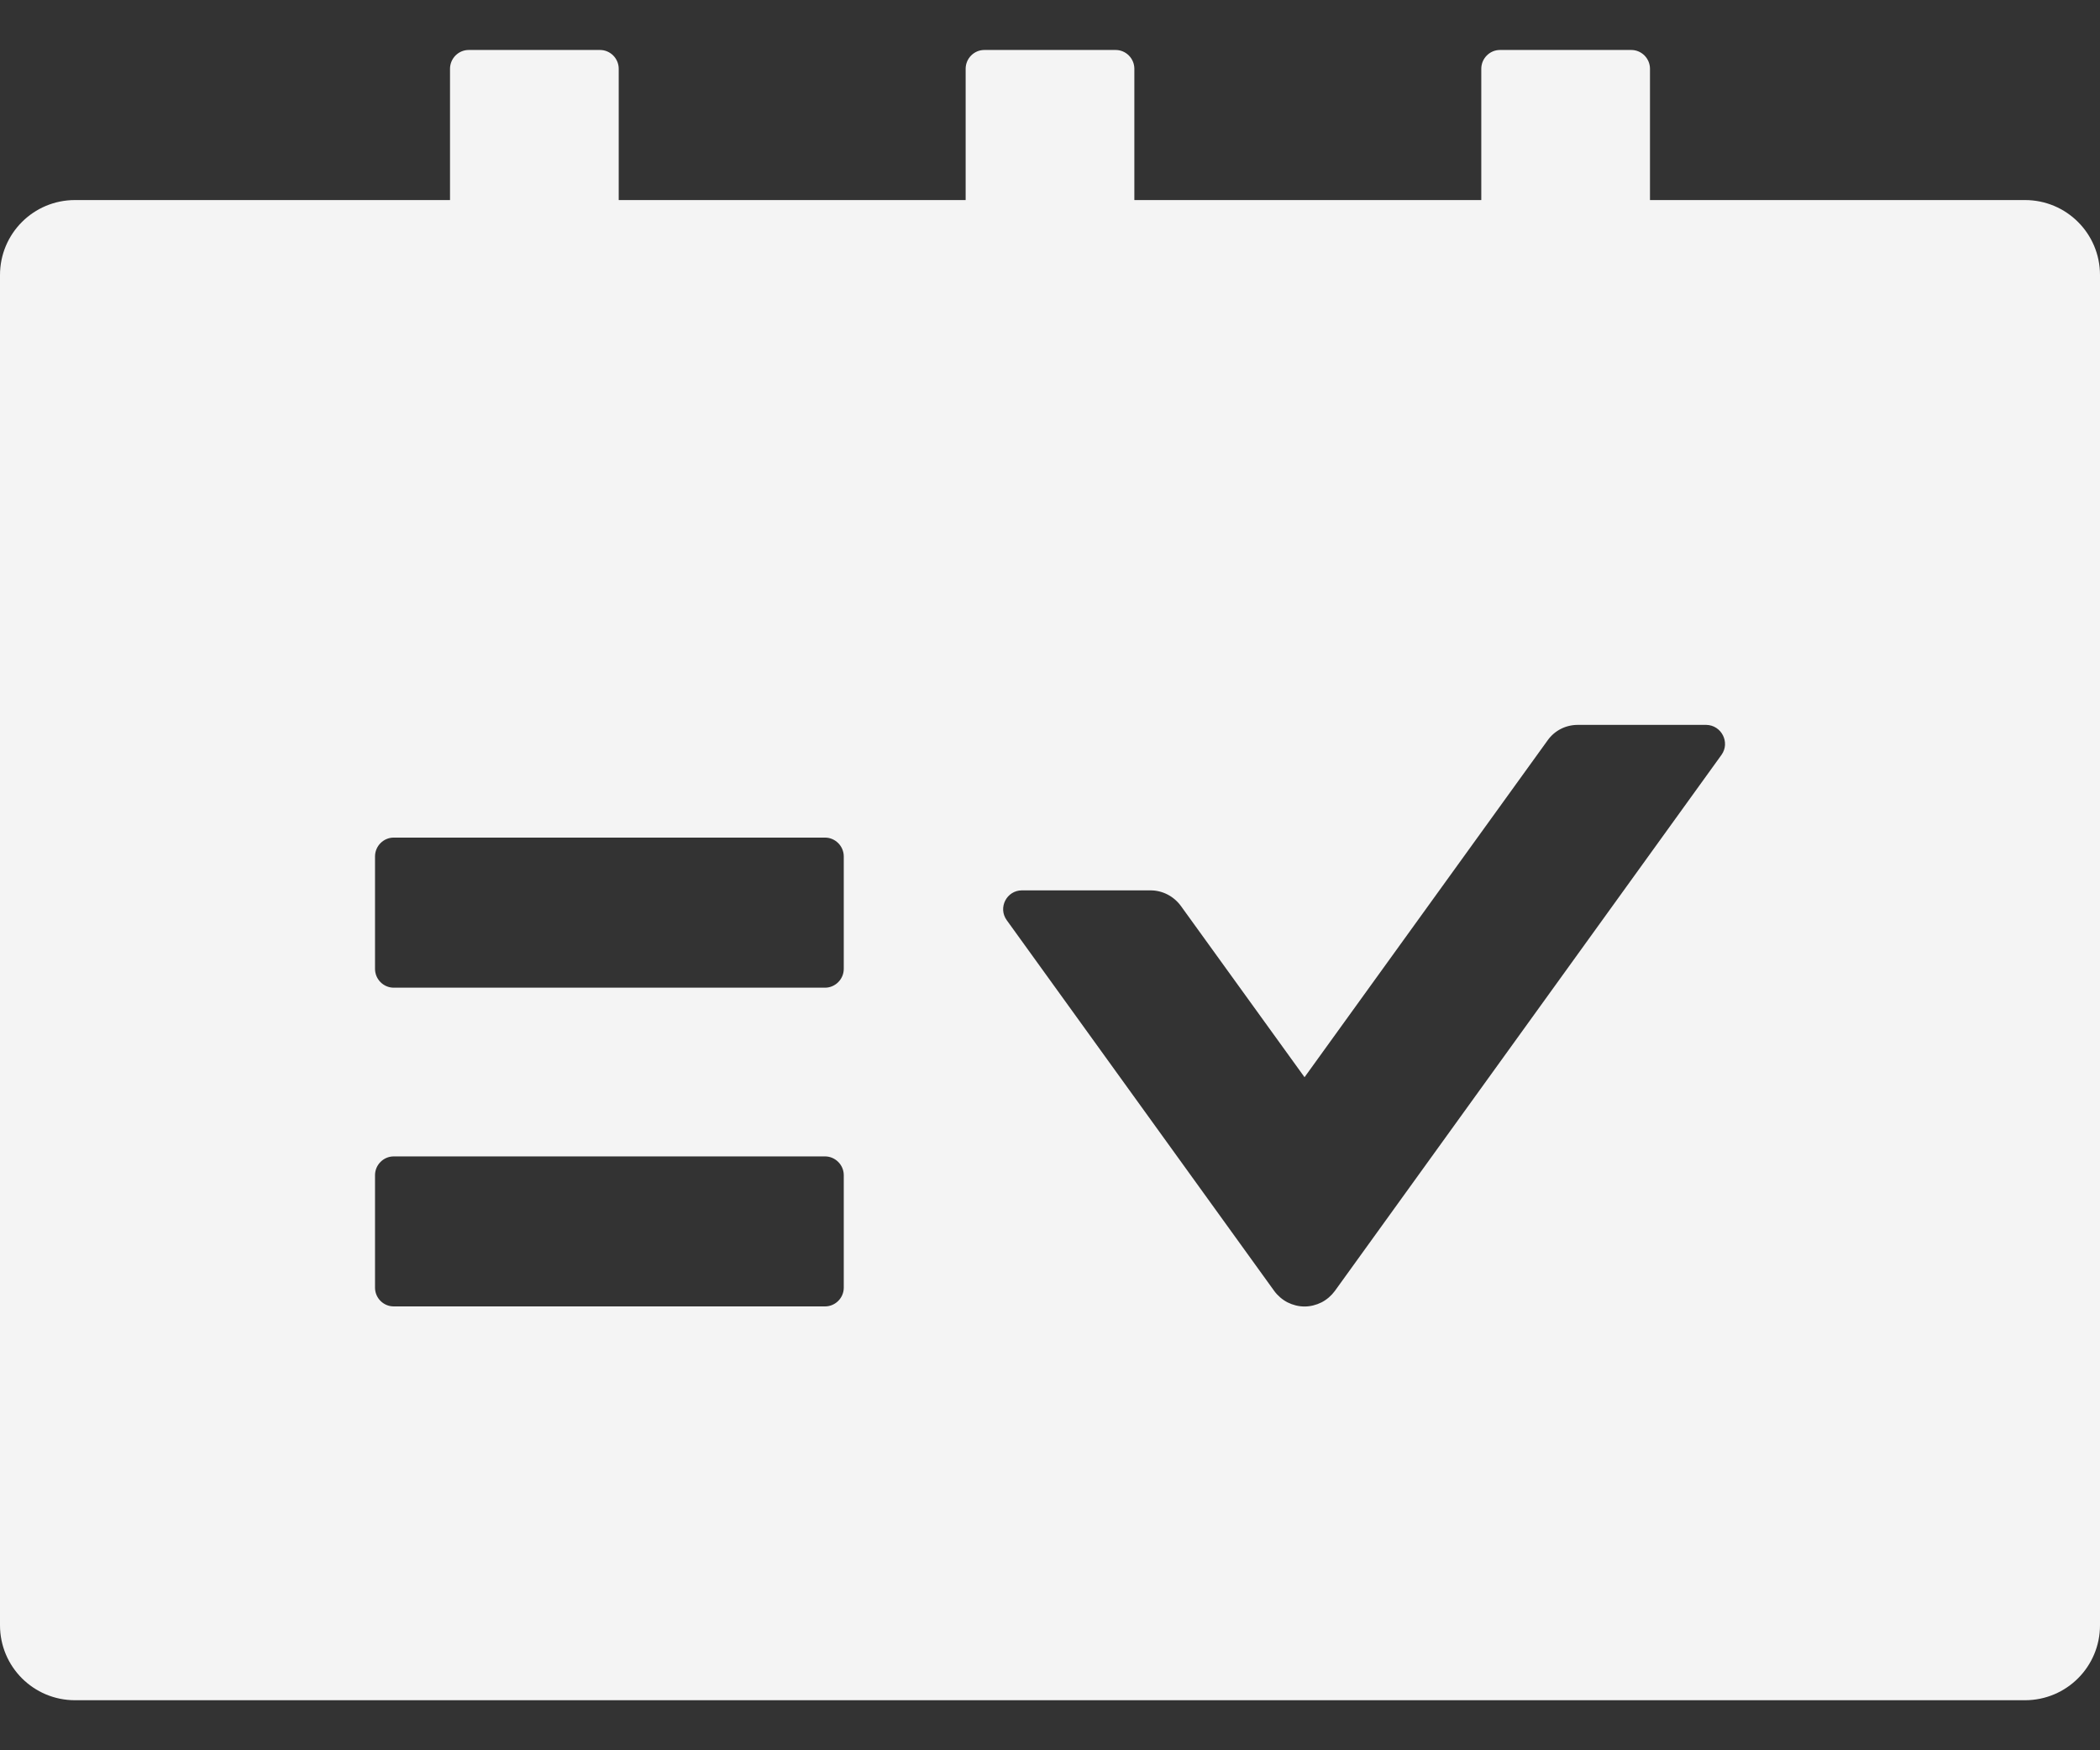 <svg width="24" height="20" viewBox="0 0 24 20" fill="none" xmlns="http://www.w3.org/2000/svg">
<rect x="0" y="0" width="24" height="20" fill="#333333" stroke="none"/>
<path d="M23.143 2.286H18.857V0.786C18.857 0.668 18.761 0.571 18.643 0.571H17.143C17.025 0.571 16.929 0.668 16.929 0.786V2.286H12.964V0.786C12.964 0.668 12.868 0.571 12.75 0.571H11.25C11.132 0.571 11.036 0.668 11.036 0.786V2.286H7.071V0.786C7.071 0.668 6.975 0.571 6.857 0.571H5.357C5.239 0.571 5.143 0.668 5.143 0.786V2.286H0.857C0.383 2.286 0 2.669 0 3.143V18.571C0 19.045 0.383 19.428 0.857 19.428H23.143C23.617 19.428 24 19.045 24 18.571V3.143C24 2.669 23.617 2.286 23.143 2.286ZM9.643 14.714C9.643 14.832 9.546 14.928 9.429 14.928H4.5C4.382 14.928 4.286 14.832 4.286 14.714V13.428C4.286 13.311 4.382 13.214 4.5 13.214H9.429C9.546 13.214 9.643 13.311 9.643 13.428V14.714ZM9.643 11.071C9.643 11.189 9.546 11.286 9.429 11.286H4.5C4.382 11.286 4.286 11.189 4.286 11.071V9.786C4.286 9.668 4.382 9.571 4.5 9.571H9.429C9.546 9.571 9.643 9.668 9.643 9.786V11.071ZM19.674 8.626L15.255 14.752C15.215 14.806 15.163 14.851 15.103 14.882C15.043 14.912 14.976 14.929 14.909 14.929C14.841 14.929 14.775 14.912 14.715 14.882C14.655 14.851 14.603 14.806 14.563 14.752L11.505 10.514C11.403 10.372 11.505 10.174 11.679 10.174H13.149C13.286 10.174 13.414 10.241 13.495 10.351L14.909 12.309L17.687 8.46C17.767 8.347 17.895 8.283 18.032 8.283H19.5C19.674 8.286 19.776 8.484 19.674 8.626V8.626Z" fill="#F4F4F4"/>
</svg>
